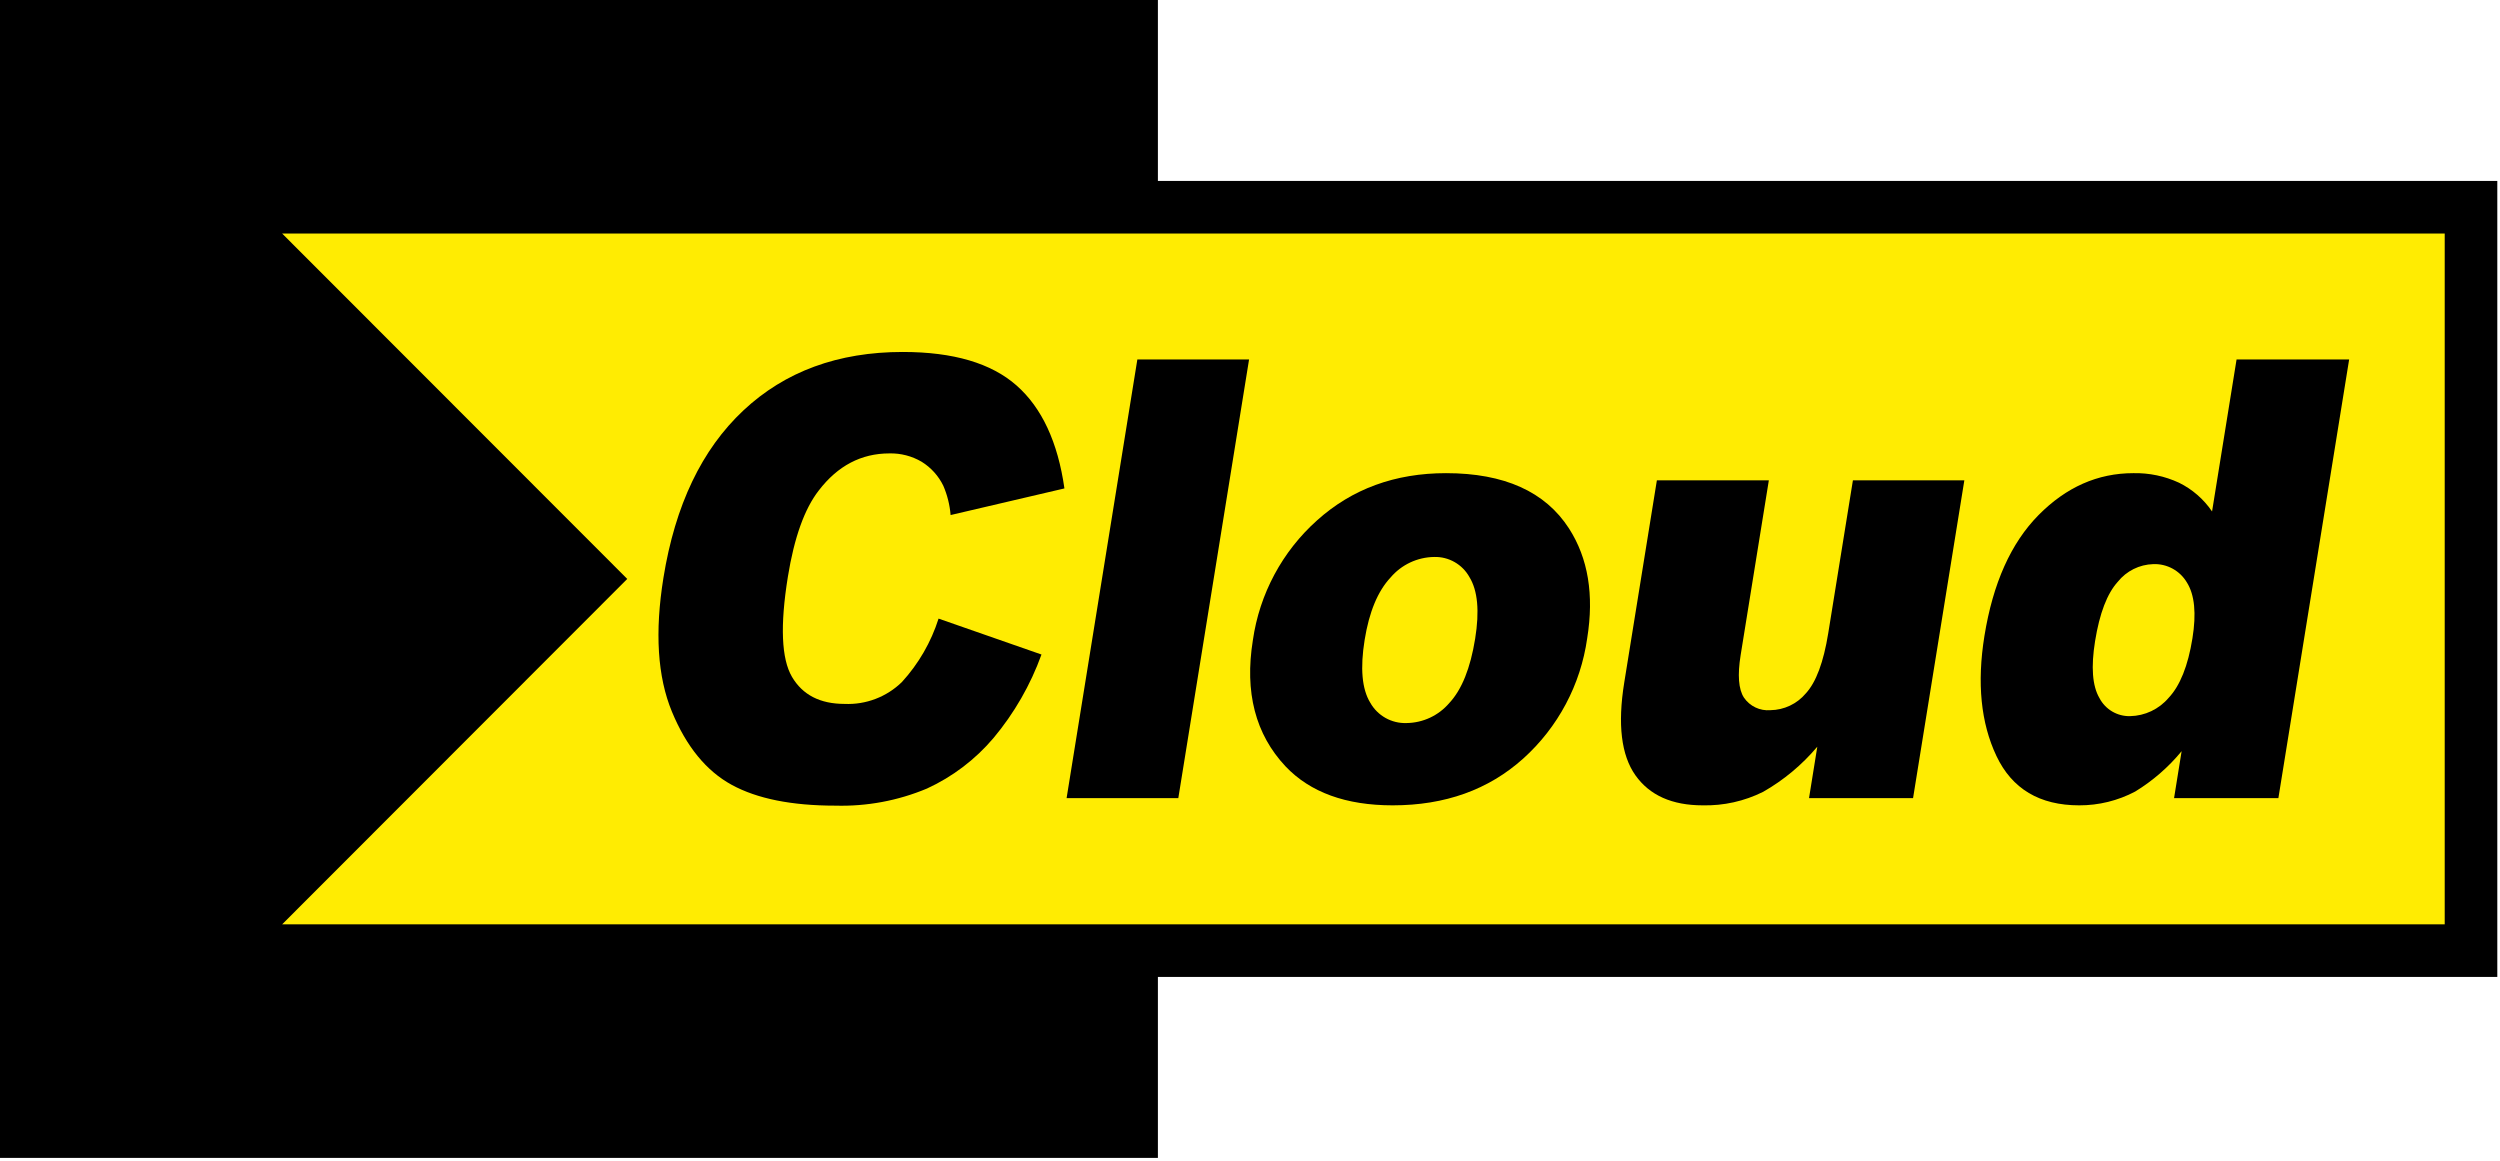 <?xml version="1.0" encoding="UTF-8"?>
<svg width="140px" height="65px" viewBox="0 0 140 65" version="1.1" xmlns="http://www.w3.org/2000/svg" xmlns:xlink="http://www.w3.org/1999/xlink">
    <title>画板</title>
    <g id="画板" stroke="none" stroke-width="1" fill="none" fill-rule="evenodd">
        <g id="编组-33备份-6" fill-rule="nonzero">
            <rect id="矩形" fill="#000000" x="0" y="0" width="64.842" height="64.842"></rect>
            <polygon id="路径" fill="#FFEC02" points="12.376 53.237 33.151 32.421 12.376 11.605 138.375 11.605 138.375 53.237"></polygon>
            <path d="M136.904,13.079 L136.904,51.762 L15.801,51.762 L35.126,32.42 L15.801,13.079 L136.904,13.079 M139.849,10.131 L8.691,10.131 L13.718,15.163 L30.961,32.42 L13.718,49.679 L8.691,54.71 L139.849,54.71 L139.849,10.131 Z" id="形状" fill="#000000"></path>
            <g id="编组-32" transform="translate(36.874, 19.71)" fill="#000000">
                <path d="M15.686,14.932 L21.449,16.943 C20.834,18.646 19.925,20.229 18.763,21.618 C17.742,22.824 16.469,23.791 15.033,24.45 C13.41,25.13 11.662,25.455 9.903,25.406 C7.46,25.406 5.527,25.018 4.104,24.242 C2.681,23.466 1.564,22.101 0.755,20.147 C-0.054,18.194 -0.213,15.693 0.279,12.644 C0.934,8.58 2.427,5.457 4.757,3.274 C7.087,1.091 10.061,-1.04710966e-14 13.68,-1.04710966e-14 C16.511,-1.04710966e-14 18.635,0.626 20.053,1.877 C21.471,3.128 22.365,5.05 22.734,7.642 L16.36,9.133 C16.314,8.567 16.176,8.013 15.951,7.491 C15.682,6.939 15.263,6.474 14.741,6.15 C14.193,5.828 13.566,5.665 12.931,5.681 C11.356,5.681 10.038,6.373 8.977,7.757 C8.178,8.783 7.601,10.396 7.246,12.594 C6.807,15.317 6.884,17.184 7.477,18.194 C8.071,19.204 9.052,19.709 10.422,19.709 C11.615,19.762 12.777,19.319 13.632,18.485 C14.566,17.464 15.267,16.251 15.686,14.932 Z" id="路径"></path>
                <polygon id="路径" points="26.818 0.419 33.074 0.419 29.111 24.987 22.855 24.987"></polygon>
                <path d="M33.287,16.139 C33.659,13.547 34.933,11.171 36.885,9.427 C38.845,7.667 41.251,6.787 44.103,6.787 C47.363,6.787 49.66,7.82 50.992,9.887 C52.062,11.553 52.401,13.603 52.008,16.038 C51.643,18.631 50.377,21.014 48.431,22.766 C46.488,24.515 44.05,25.389 41.116,25.389 C38.499,25.389 36.5,24.663 35.12,23.211 C33.428,21.412 32.817,19.055 33.287,16.139 Z M39.546,16.122 C39.29,17.708 39.394,18.881 39.86,19.641 C40.271,20.371 41.054,20.81 41.891,20.781 C42.815,20.77 43.688,20.361 44.288,19.658 C44.986,18.91 45.469,17.709 45.735,16.055 C45.984,14.513 45.878,13.365 45.417,12.611 C45.021,11.894 44.257,11.457 43.438,11.48 C42.497,11.493 41.608,11.912 40.999,12.628 C40.282,13.393 39.798,14.558 39.546,16.122 L39.546,16.122 Z" id="形状"></path>
                <path d="M70.257,24.987 L64.431,24.987 L64.895,22.105 C64.04,23.121 63.012,23.978 61.858,24.635 C60.809,25.157 59.649,25.416 58.478,25.389 C56.76,25.389 55.504,24.828 54.709,23.705 C53.915,22.582 53.706,20.853 54.083,18.518 L55.911,7.189 L62.181,7.189 L60.602,16.976 C60.422,18.094 60.483,18.887 60.786,19.356 C61.117,19.84 61.683,20.109 62.267,20.06 C63.033,20.051 63.758,19.708 64.251,19.121 C64.827,18.496 65.245,17.373 65.507,15.753 L66.889,7.189 L73.129,7.189 L70.257,24.987 Z" id="路径"></path>
                <path d="M94.678,0.419 L90.715,24.987 L84.873,24.987 L85.297,22.356 C84.562,23.25 83.682,24.015 82.694,24.618 C81.729,25.128 80.653,25.393 79.562,25.389 C77.344,25.389 75.799,24.467 74.926,22.624 C74.053,20.78 73.829,18.54 74.254,15.904 C74.73,12.954 75.741,10.698 77.286,9.133 C78.832,7.569 80.601,6.787 82.594,6.787 C83.476,6.768 84.352,6.952 85.152,7.323 C85.897,7.69 86.535,8.245 87.001,8.932 L88.374,0.419 L94.678,0.419 Z M85.902,16.038 C86.128,14.641 86.025,13.599 85.594,12.912 C85.203,12.246 84.477,11.85 83.706,11.881 C82.931,11.904 82.206,12.265 81.722,12.87 C81.125,13.529 80.702,14.635 80.451,16.188 C80.216,17.64 80.297,18.704 80.694,19.38 C81.026,20.018 81.691,20.411 82.409,20.394 C83.242,20.378 84.027,20.006 84.567,19.372 C85.209,18.691 85.654,17.58 85.902,16.038 Z" id="形状"></path>
            </g>
        </g>
    </g>
</svg>

